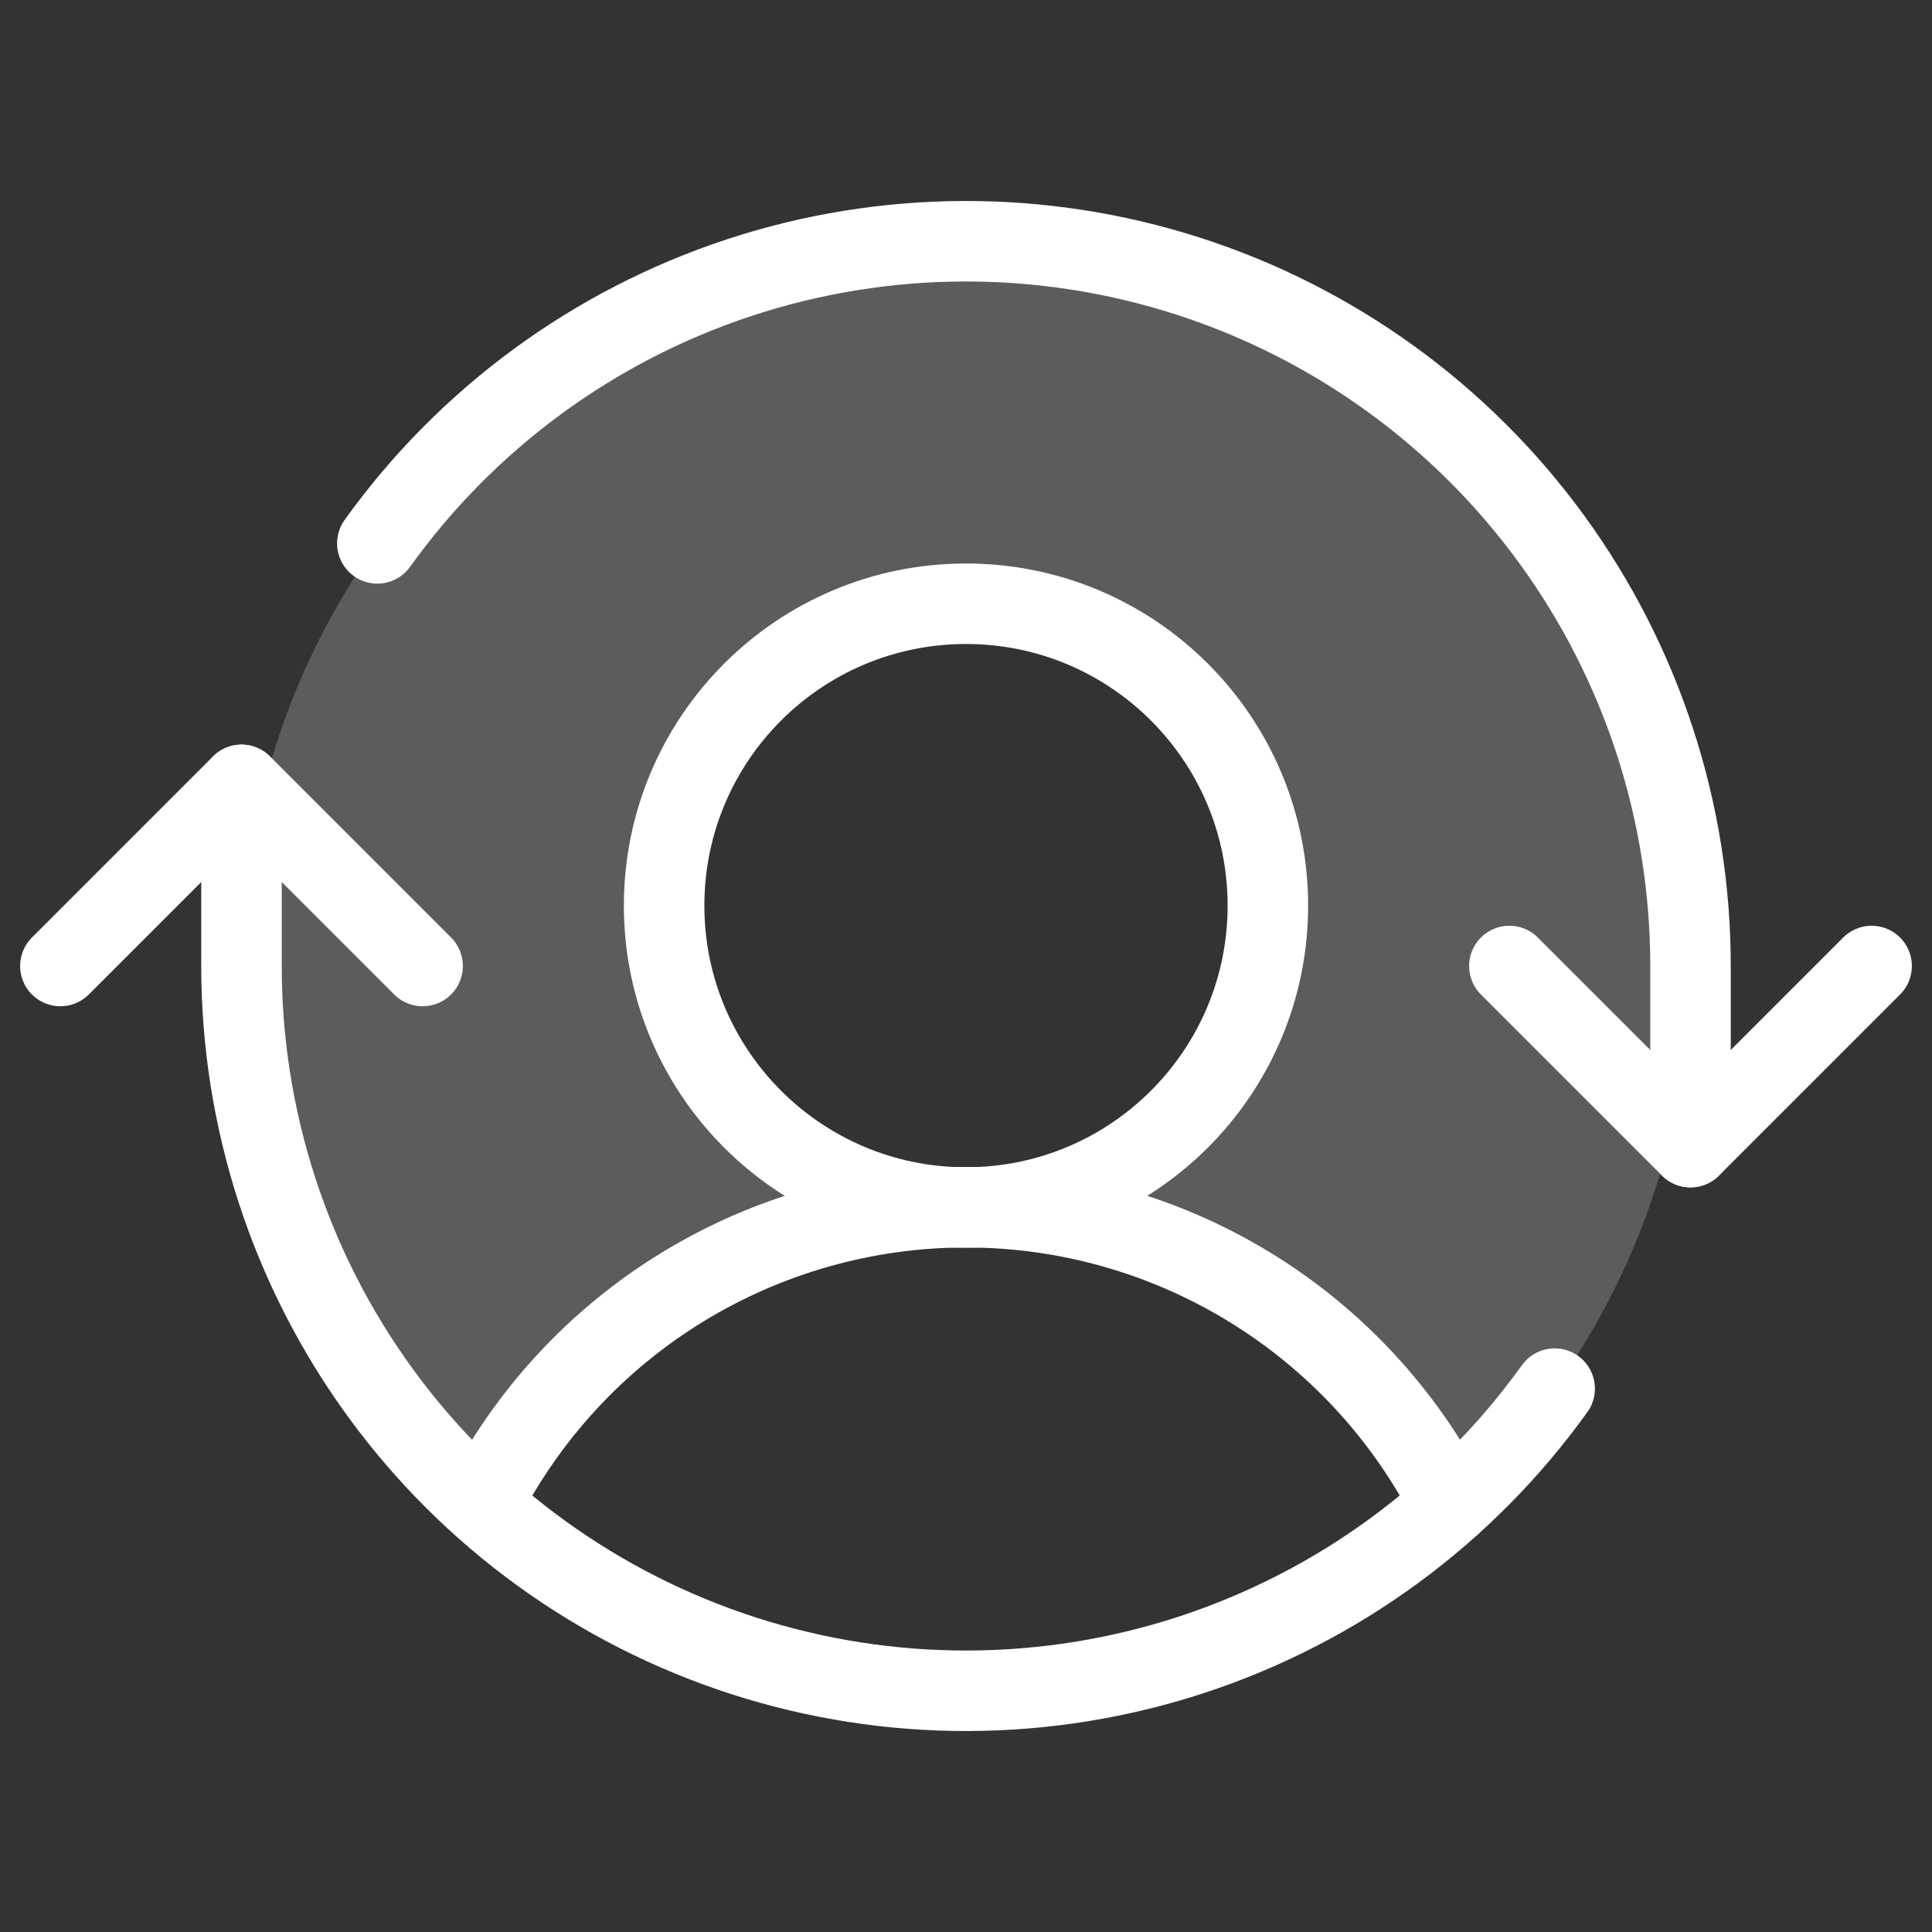 <svg width="36" height="36" viewBox="0 0 36 36" fill="none" xmlns="http://www.w3.org/2000/svg">
<rect x="0" y="0" width="36" height="36" fill="#333333" stroke="none"/>
<g clip-path="url(#clip0_672_17223)">
<path opacity="0.2" d="M18.001 4.5C15.27 4.5 12.603 5.328 10.352 6.875C8.102 8.422 6.373 10.616 5.395 13.165C4.417 15.715 4.236 18.502 4.874 21.157C5.513 23.812 6.942 26.212 8.973 28.038C9.82 26.371 11.111 24.972 12.705 23.994C14.298 23.017 16.131 22.5 18.001 22.5C16.888 22.5 15.801 22.17 14.876 21.552C13.951 20.934 13.23 20.055 12.804 19.028C12.378 18 12.267 16.869 12.484 15.778C12.701 14.687 13.237 13.684 14.023 12.898C14.81 12.111 15.812 11.575 16.903 11.358C17.995 11.141 19.126 11.252 20.153 11.678C21.181 12.104 22.06 12.825 22.678 13.75C23.296 14.675 23.626 15.762 23.626 16.875C23.626 18.367 23.033 19.798 21.978 20.852C20.923 21.907 19.493 22.5 18.001 22.5C19.87 22.5 21.703 23.017 23.297 23.994C24.89 24.971 26.182 26.37 27.029 28.036C29.059 26.21 30.488 23.811 31.126 21.156C31.764 18.501 31.583 15.715 30.605 13.165C29.627 10.616 27.898 8.422 25.648 6.875C23.398 5.328 20.732 4.5 18.001 4.5Z" fill="white"/>
<path d="M18 22.5C21.107 22.5 23.625 19.982 23.625 16.875C23.625 13.768 21.107 11.25 18 11.25C14.893 11.25 12.375 13.768 12.375 16.875C12.375 19.982 14.893 22.5 18 22.5Z" stroke="white" stroke-width="1.5" stroke-linecap="round" stroke-linejoin="round"/>
<path d="M8.973 28.036C9.819 26.369 11.111 24.969 12.704 23.991C14.298 23.013 16.131 22.495 18.001 22.495C19.871 22.495 21.704 23.013 23.297 23.991C24.891 24.969 26.183 26.369 27.029 28.036" stroke="white" stroke-width="1.5" stroke-linecap="round" stroke-linejoin="round"/>
<path d="M28.125 18L31.5 21.375L34.875 18" stroke="white" stroke-width="1.5" stroke-linecap="round" stroke-linejoin="round"/>
<path d="M1.125 18L4.5 14.625L7.875 18" stroke="white" stroke-width="1.5" stroke-linecap="round" stroke-linejoin="round"/>
<path d="M4.5 14.625V18C4.499 20.858 5.405 23.643 7.088 25.953C8.771 28.264 11.143 29.98 13.864 30.856C16.585 31.732 19.513 31.721 22.228 30.826C24.942 29.931 27.302 28.197 28.969 25.875" stroke="white" stroke-width="1.5" stroke-linecap="round" stroke-linejoin="round"/>
<path d="M31.5 21.375V18C31.501 15.142 30.595 12.357 28.912 10.047C27.229 7.736 24.857 6.02 22.136 5.144C19.415 4.269 16.487 4.279 13.772 5.174C11.058 6.069 8.697 7.803 7.031 10.125" stroke="white" stroke-width="1.5" stroke-linecap="round" stroke-linejoin="round"/>
</g>
<defs>
<clipPath id="clip0_672_17223">
<rect width="36" height="36" fill="white"/>
</clipPath>
</defs>
</svg>

